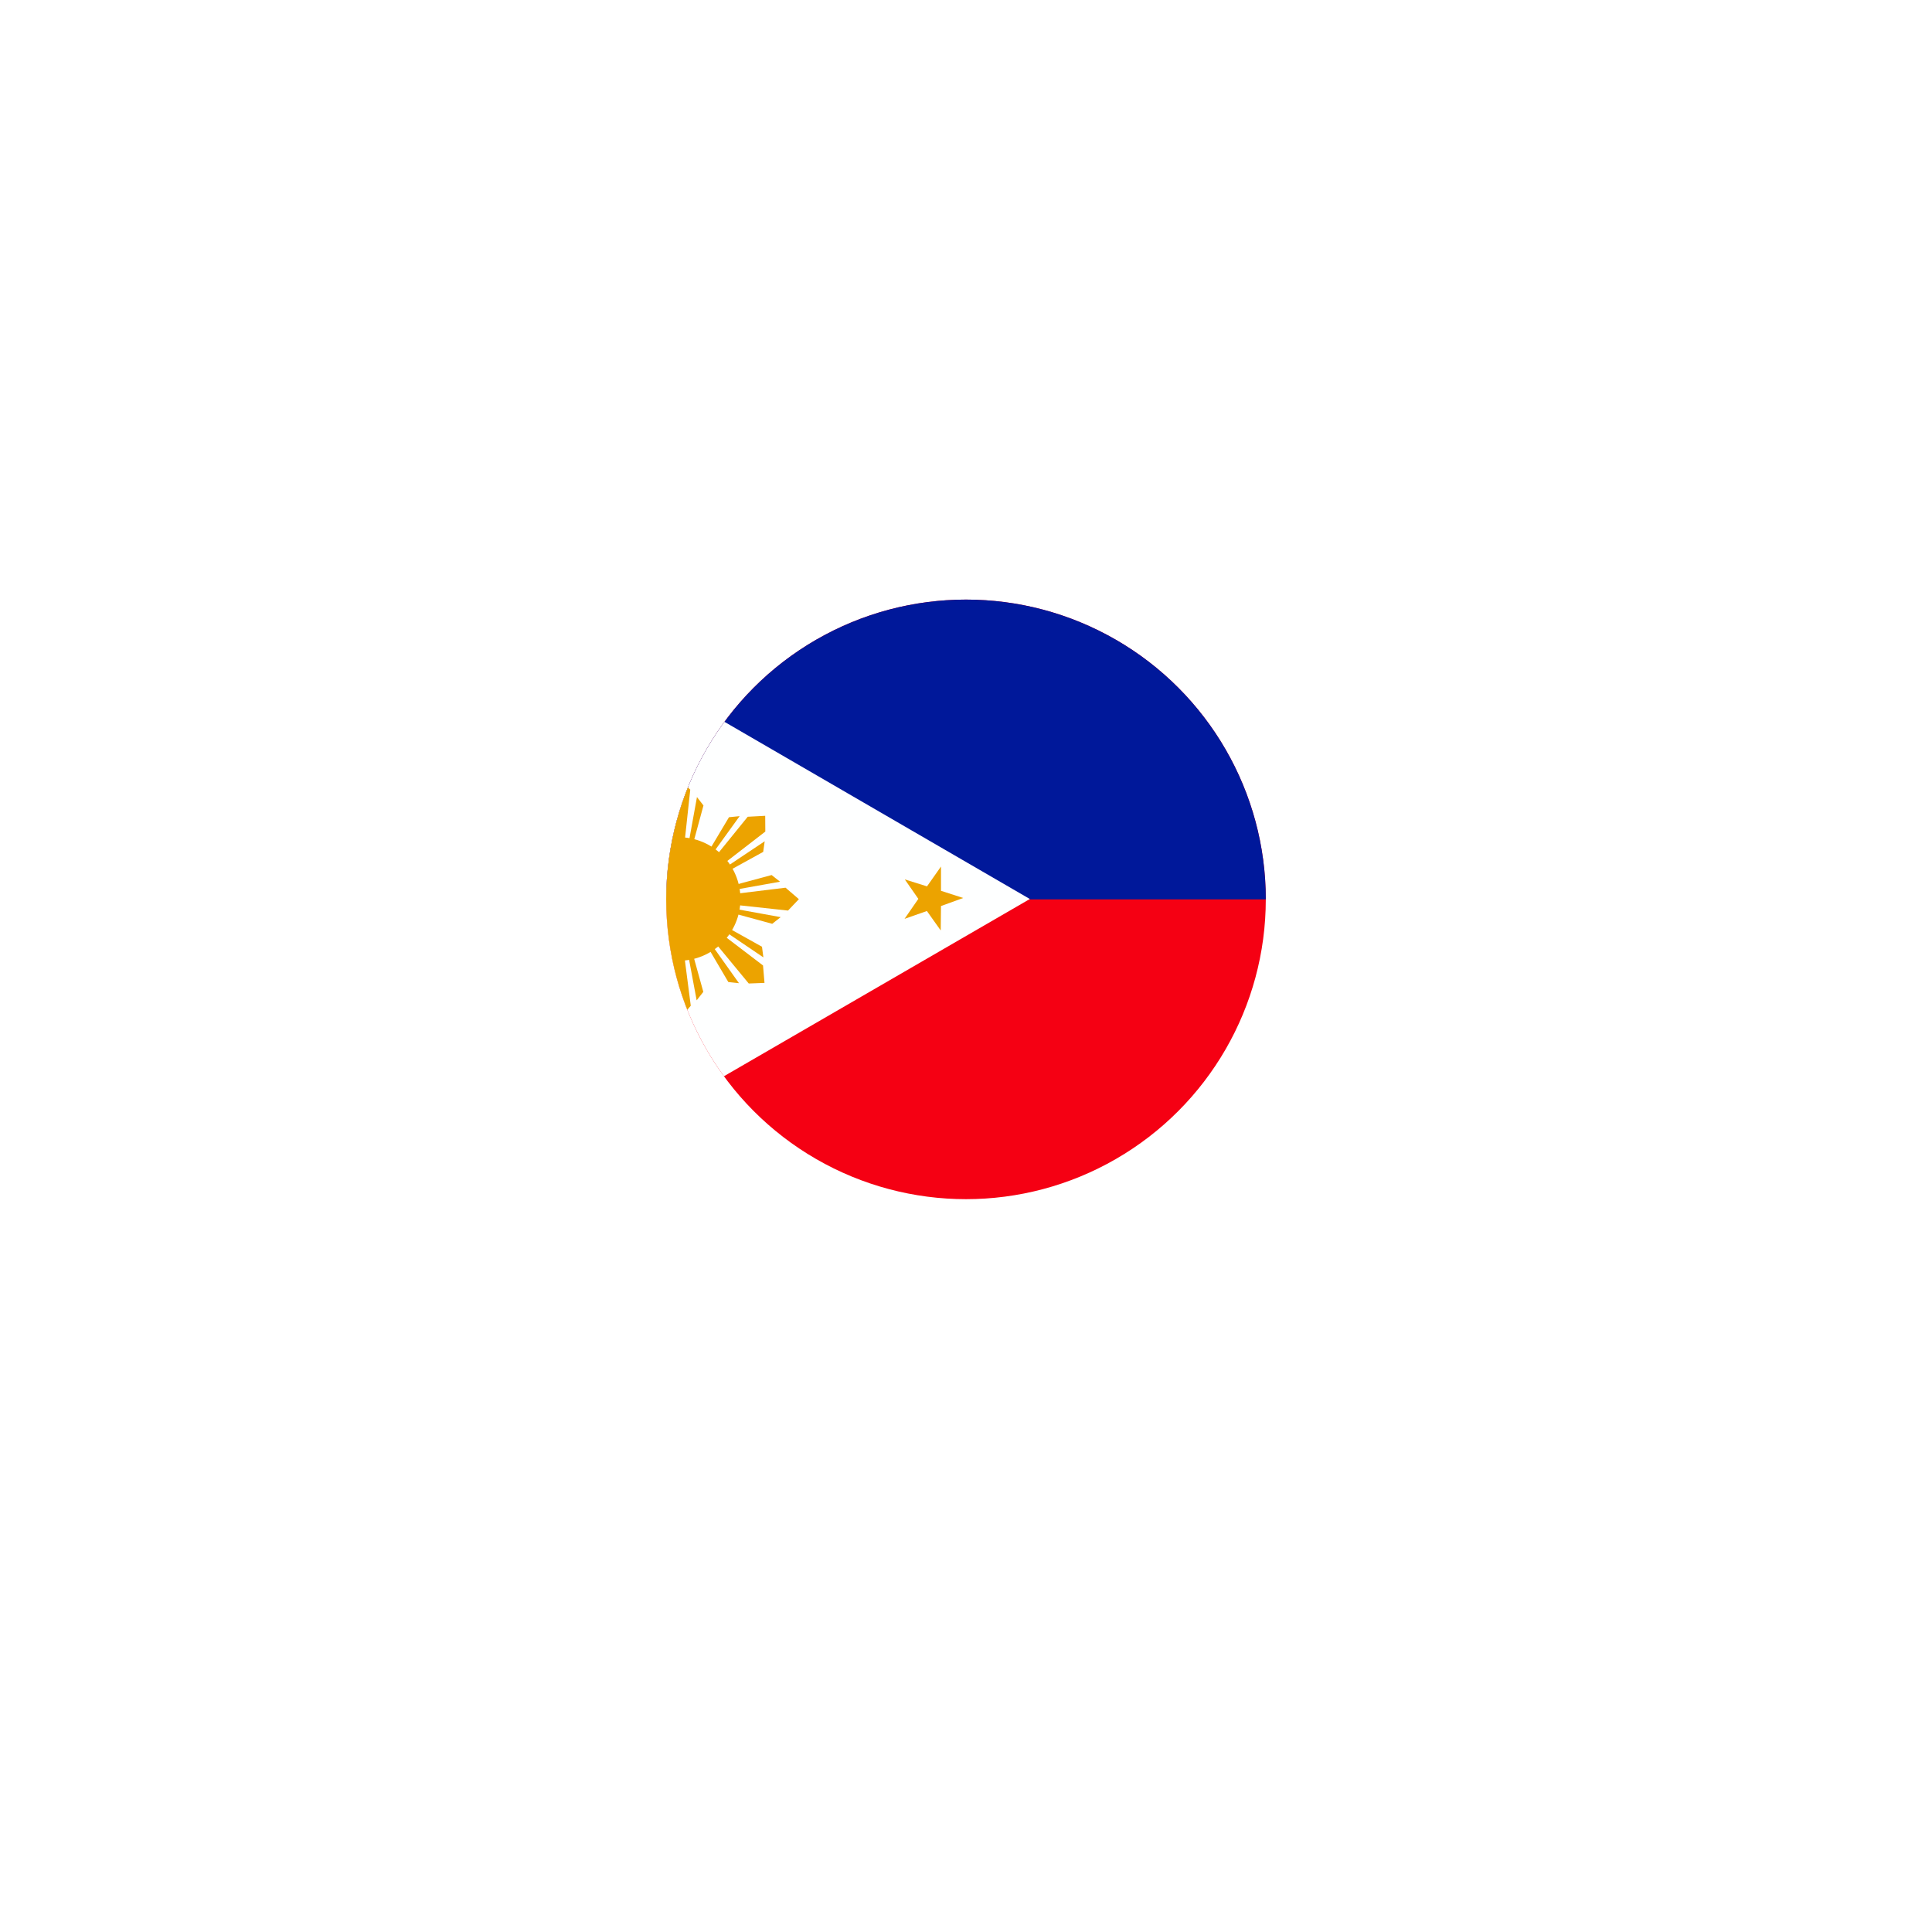 <svg xmlns="http://www.w3.org/2000/svg" xmlns:xlink="http://www.w3.org/1999/xlink" width="87" height="87" viewBox="0 0 87 87"><defs><style>.a,.c{fill:#fff;}.a{stroke:#707070;}.b{fill:rgba(0,0,0,0.67);}.d{clip-path:url(#c);}.e{clip-path:url(#d);}.f{fill:#f50013;}.g{fill:#00189a;}.h{fill:#feffff;}.h,.i{fill-rule:evenodd;}.i,.j{fill:#eca300;}.k{filter:url(#a);}</style><filter id="a" x="0" y="0" width="87" height="87" filterUnits="userSpaceOnUse"><feOffset dy="3" input="SourceAlpha"/><feGaussianBlur stdDeviation="10" result="b"/><feFlood flood-opacity="0.051"/><feComposite operator="in" in2="b"/><feComposite in="SourceGraphic"/></filter><clipPath id="c"><ellipse class="a" cx="13.5" cy="13.5" rx="13.5" ry="13.5"/></clipPath><clipPath id="d"><rect class="b" width="36" height="27"/></clipPath></defs><g transform="translate(-239 -483)"><g class="k" transform="matrix(1, 0, 0, 1, 239, 483)"><ellipse class="c" cx="13.5" cy="13.5" rx="13.5" ry="13.5" transform="translate(30 27)"/></g><g class="d" transform="translate(269 510)"><g class="e" transform="translate(-6.865)"><g transform="translate(2.25)"><rect class="f" width="40.5" height="27" transform="translate(-2.25)"/><rect class="g" width="40.5" height="13.5" transform="translate(-2.25)"/><path class="h" d="M-2.25,0,20.99,13.483-2.25,26.948V0Z"/><path class="i" d="M-1.149,24.587l.237-1.04-.934-.516L-.76,22.9l.247-1.038.434.956,1.087-.126-.817.727.425.961-.939-.507-.824.719Z"/><path class="i" d="M3.794,11.166,2.96,9.734l-.48-.054L3.623,11.3l.172-.135Zm-.647.656L1.393,10.473l-.063-.785.709-.024,1.45,1.773-.342.386Zm-.266.309-1.443-.815-.061-.479,1.637,1.12-.133.173Z"/><path class="i" d="M5.858,10.871l.435-1.6L6,8.893l-.354,1.951.217.027Zm-.922,0-.269-2.2.516-.6.515.488-.246,2.277-.515.027Zm-.407.027L4.1,9.3l.3-.379.35,1.952-.217.027Z"/><path class="i" d="M7.53,12.161l1.453-.8.067-.478L7.4,11.986l.131.175ZM6.891,11.5,8.286,9.779l.787-.042.005.709-1.81,1.4L6.891,11.5Zm-.3-.274L7.442,9.8l.48-.048L6.76,11.36l-.17-.137Z"/><path class="i" d="M7.789,14.164l1.6.436.38-.3-1.951-.355-.027.217Zm0-.922,2.2-.268.6.516-.489.514-2.277-.247-.026-.515Zm-.027-.407,1.6-.431.379.3-1.952.349-.027-.217Z"/><path class="i" d="M6.572,15.794l.84,1.428.48.052L6.743,15.658l-.171.136Zm.644-.659,1.759,1.341.066.785-.709.027L6.875,15.522l.341-.387Zm.265-.31,1.447.808.063.479L7.349,15l.132-.174Z"/><path class="i" d="M4.515,16.1l-.424,1.6.3.378.341-1.954L4.515,16.1Zm.922-.005.284,2.194-.512.6L4.692,18.4l.231-2.278.515-.03Zm.406-.03.443,1.6-.3.381-.364-1.95.217-.028Z"/><path class="i" d="M2.847,14.843l-1.44.819-.059.479L2.98,15.016l-.134-.173Zm.65.654-1.367,1.74-.786.055-.017-.709L3.114,15.15,3.5,15.5Zm.306.269L2.973,17.2l-.479.056L3.63,15.631l.172.135Z"/><path class="i" d="M2.562,12.819l-1.6-.425-.378.3,1.954.342.026-.217Zm.005.922-2.194.283-.6-.512.485-.518,2.278.231.03.515Zm.029.406L1,14.59l-.381-.3,1.95-.363.028.217Z"/><path class="i" d="M16.972,14.893l-.618-.869-1.007.353.622-.9-.61-.876,1,.313.63-.894,0,1.094,1,.323-1,.363-.012,1.094Z"/><path class="i" d="M-.554,5.182-.746,4.133l-1.062-.107.945-.552-.182-1.052.776.708L.68,2.587l-.465.99.768.716L-.08,4.2l-.474.986Z"/><circle class="j" cx="2.782" cy="2.782" r="2.782" transform="translate(2.395 10.7)"/></g></g></g></g></svg>